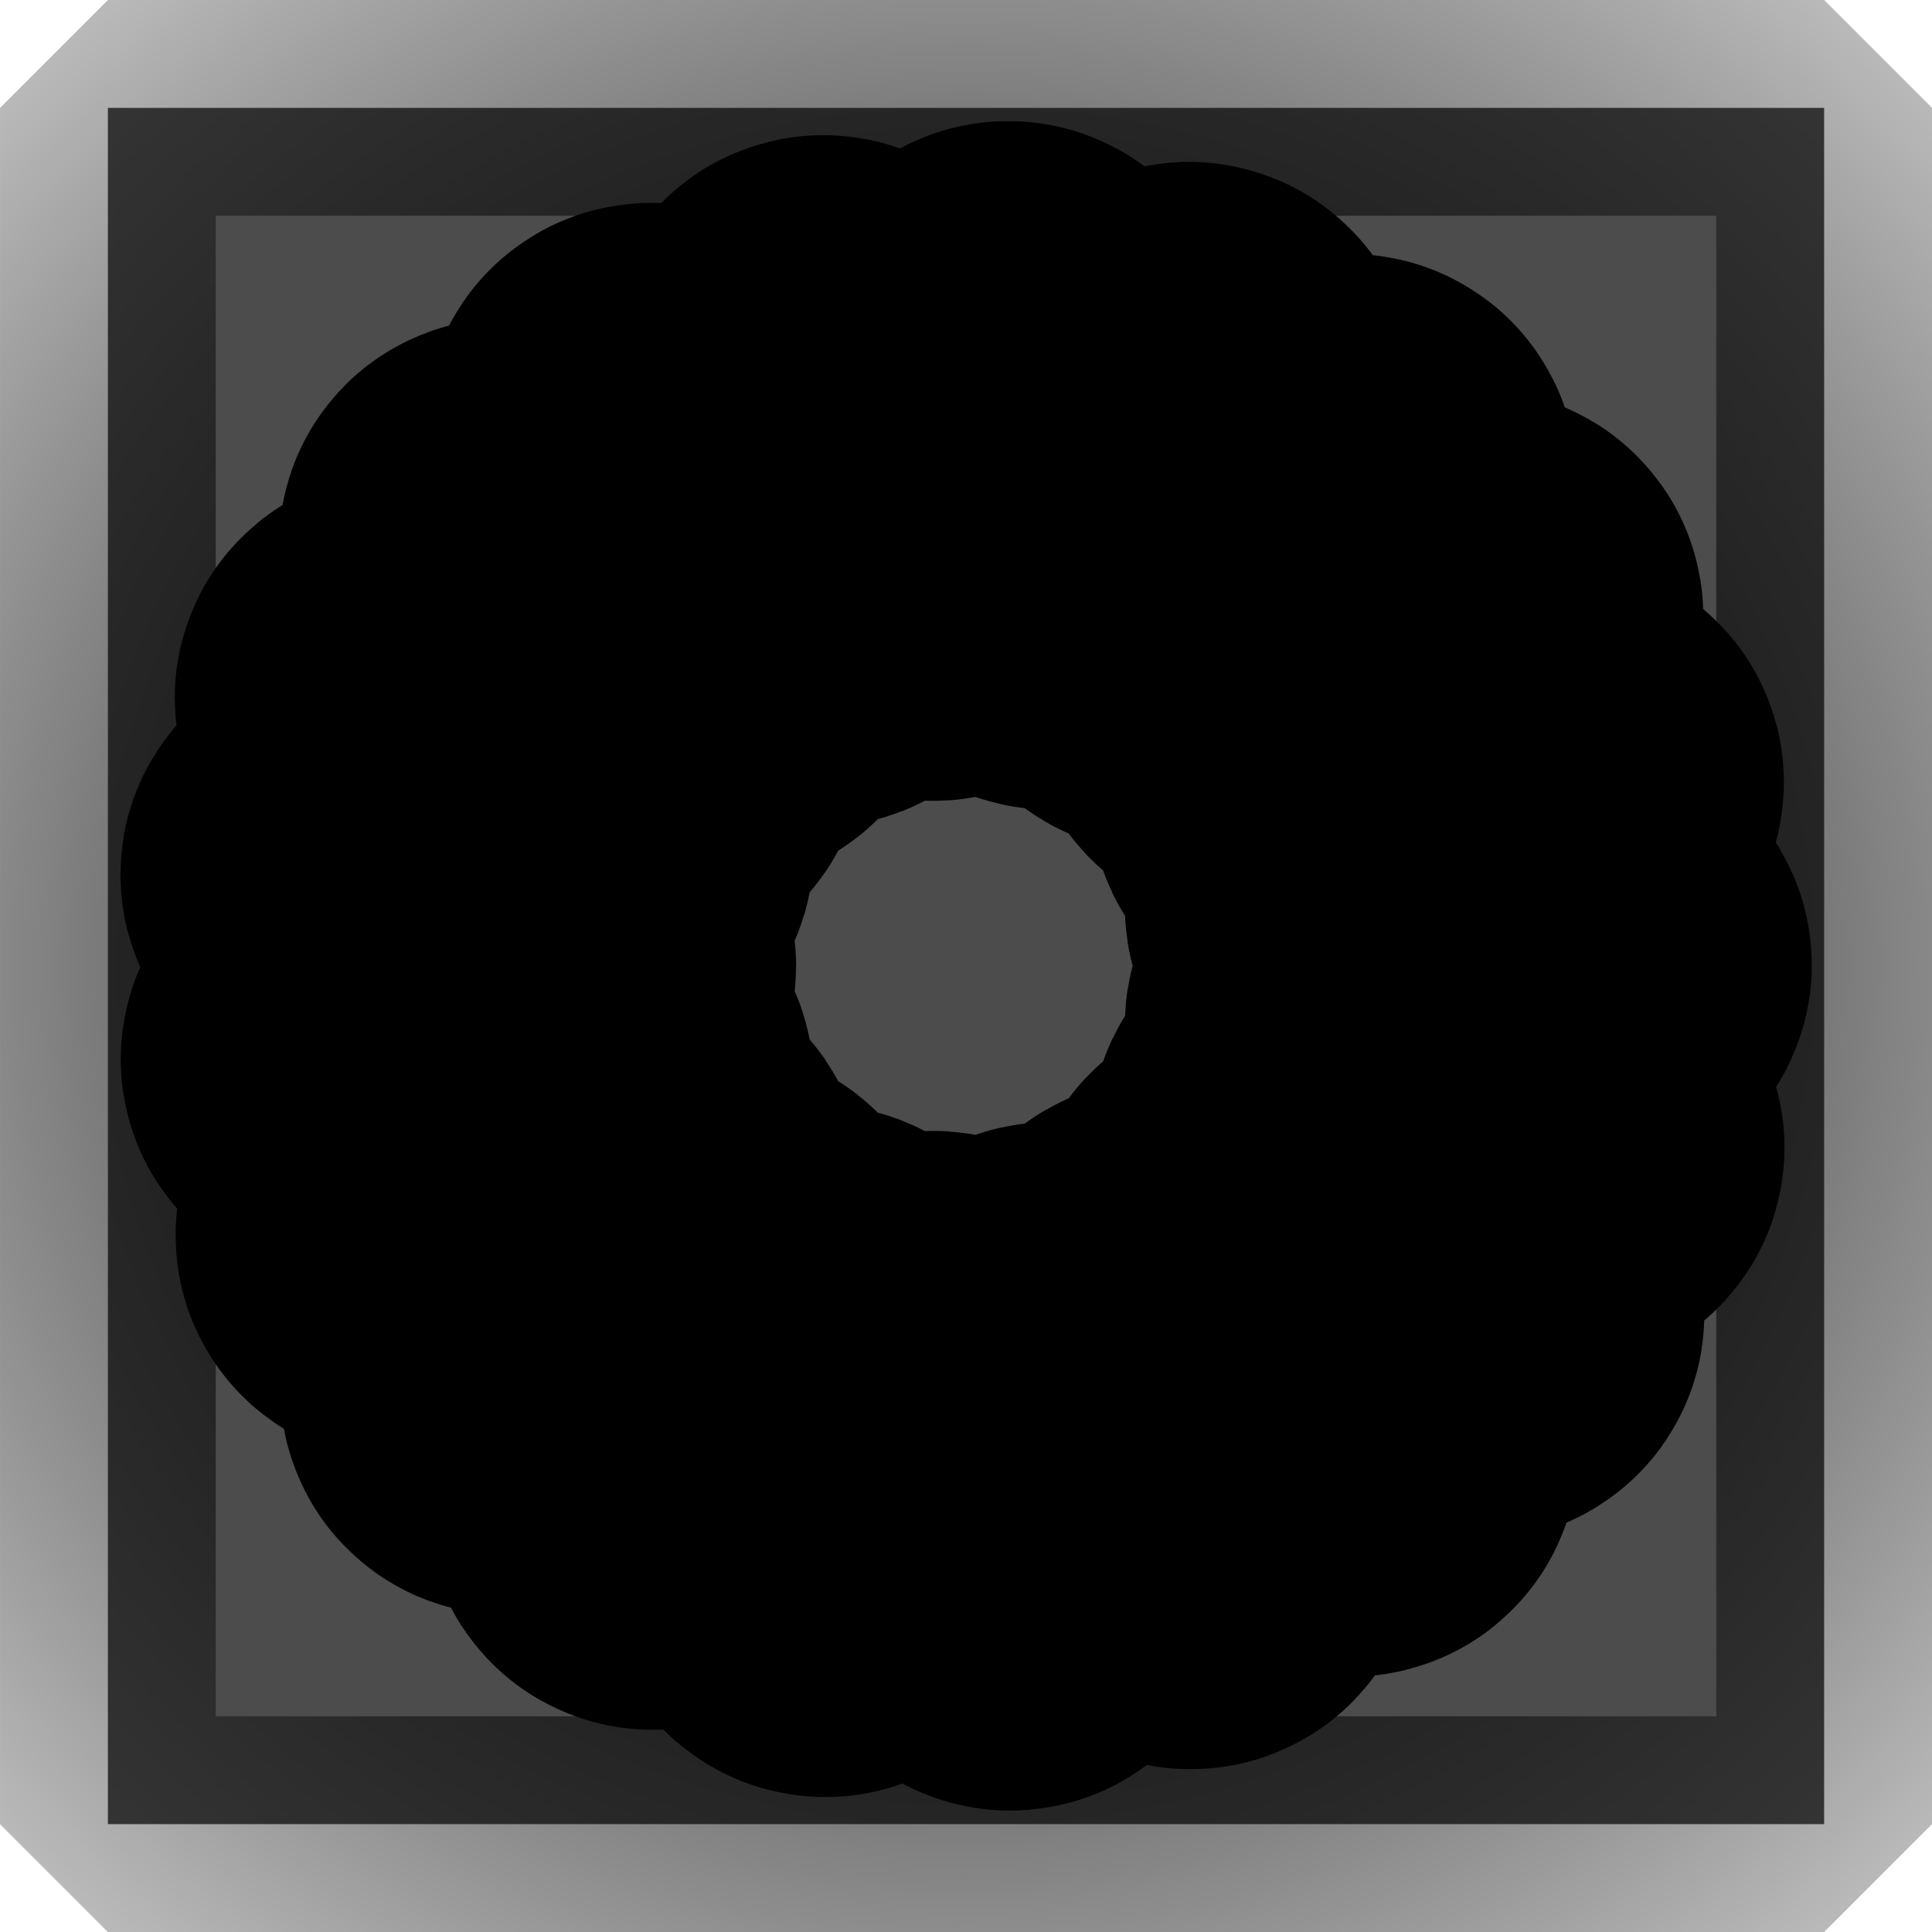 <?xml version="1.0" encoding="UTF-8" standalone="no"?>
<!-- Created with Inkscape (http://www.inkscape.org/) -->
<svg
   xmlns:dc="http://purl.org/dc/elements/1.1/"
   xmlns:cc="http://web.resource.org/cc/"
   xmlns:rdf="http://www.w3.org/1999/02/22-rdf-syntax-ns#"
   xmlns:svg="http://www.w3.org/2000/svg"
   xmlns="http://www.w3.org/2000/svg"
   xmlns:xlink="http://www.w3.org/1999/xlink"
   xmlns:sodipodi="http://sodipodi.sourceforge.net/DTD/sodipodi-0.dtd"
   xmlns:inkscape="http://www.inkscape.org/namespaces/inkscape"
   width="64px"
   height="64px"
   id="svg2160"
   sodipodi:version="0.32"
   inkscape:version="0.45.1"
   sodipodi:docbase="/home/developer/workspace/Linumes.cvs/racer_theme"
   sodipodi:docname="race0-scan.svg"
   inkscape:output_extension="org.inkscape.output.svg.inkscape">
  <sodipodi:namedview
     id="base"
     pagecolor="#ffffff"
     bordercolor="#666666"
     borderopacity="1.0"
     inkscape:pageopacity="0.0"
     inkscape:pageshadow="2"
     inkscape:zoom="5.5"
     inkscape:cx="32"
     inkscape:cy="26.748813"
     inkscape:current-layer="layer1"
     showgrid="true"
     inkscape:document-units="px"
     inkscape:grid-bbox="true"
     inkscape:window-width="872"
     inkscape:window-height="627"
     inkscape:window-x="123"
     inkscape:window-y="54" />
  <defs
     id="defs2162">
    <linearGradient
       inkscape:collect="always"
       id="linearGradient3141">
      <stop
         offset="0"
         id="stop3143"
         style="stop-color:#000000;stop-opacity:1;" />
      <stop
         offset="1"
         id="stop3145"
         style="stop-color:#000000;stop-opacity:0;" />
    </linearGradient>
    <radialGradient
       inkscape:collect="always"
       id="radialGradient3147"
       r="34.255"
       gradientTransform="matrix(1.751,0,0,1.689,-21.332,-18.676)"
       cx="30.455"
       cy="30"
       gradientUnits="userSpaceOnUse"
       xlink:href="#linearGradient3141"
       fy="30"
       fx="30.455" />
    <radialGradient
       inkscape:collect="always"
       id="radialGradient3147-634"
       r="34.255"
       gradientTransform="matrix(1.751,0,0,1.689,-21.332,-18.676)"
       cx="30.455"
       cy="30"
       gradientUnits="userSpaceOnUse"
       xlink:href="#linearGradient3141-356"
       fy="30"
       fx="30.455" />
    <linearGradient
       inkscape:collect="always"
       id="linearGradient3141-356">
      <stop
         offset="0"
         id="stop3326"
         style="stop-color:#000000;stop-opacity:1;" />
      <stop
         offset="1"
         id="stop3328"
         style="stop-color:#000000;stop-opacity:0;" />
    </linearGradient>
  </defs>
  <g
     inkscape:groupmode="layer"
     id="layer1"
     inkscape:label="Layer 1">
    <rect
       id="rect2168"
       x="3.574"
       y="3.574"
       width="56.853"
       height="56.853"
       style="opacity:1;fill:#4c4c4c;fill-opacity:1;fill-rule:evenodd;stroke:url(#radialGradient3147-634);stroke-width:7.147;stroke-linejoin:bevel;stroke-miterlimit:4;stroke-dasharray:none;stroke-dashoffset:10.92;stroke-opacity:1" />
    <path
       d="M 19.091,22.909 C 18.9,23.062 16.066,20.316 15.855,20.439 C 15.643,20.561 16.616,24.385 16.388,24.475 C 16.161,24.564 14.262,21.106 14.024,21.161 C 13.786,21.215 13.588,25.156 13.345,25.175 C 13.101,25.193 12.306,21.328 12.062,21.311 C 11.819,21.293 10.468,25 10.23,24.946 C 9.991,24.892 10.371,20.965 10.143,20.876 C 9.916,20.787 7.532,23.931 7.321,23.809 C 7.109,23.688 8.629,20.047 8.438,19.895 C 8.247,19.743 5.042,22.045 4.876,21.866 C 4.709,21.687 7.235,18.656 7.097,18.454 C 6.959,18.253 3.219,19.508 3.112,19.288 C 3.006,19.068 6.313,16.916 6.241,16.683 C 6.168,16.449 2.224,16.546 2.187,16.305 C 2.15,16.063 5.945,14.982 5.944,14.737 C 5.944,14.493 2.146,13.423 2.182,13.182 C 2.218,12.94 6.163,13.025 6.235,12.791 C 6.306,12.558 2.993,10.416 3.098,10.196 C 3.204,9.975 6.948,11.219 7.086,11.017 C 7.223,10.815 4.688,7.792 4.854,7.612 C 5.02,7.433 8.231,9.725 8.422,9.573 C 8.613,9.42 7.081,5.784 7.293,5.661 C 7.504,5.539 9.897,8.676 10.124,8.586 C 10.352,8.497 9.96,4.57 10.198,4.516 C 10.436,4.461 11.798,8.164 12.042,8.145 C 12.286,8.127 13.069,4.26 13.312,4.278 C 13.556,4.295 13.766,8.235 14.004,8.289 C 14.243,8.343 16.131,4.879 16.358,4.968 C 16.586,5.057 15.625,8.884 15.837,9.006 C 16.049,9.127 18.874,6.373 19.066,6.525 C 19.257,6.677 17.211,10.051 17.377,10.23 C 17.544,10.409 21.056,8.61 21.194,8.812 C 21.331,9.013 18.382,11.634 18.488,11.854 C 18.595,12.074 22.481,11.39 22.553,11.623 C 22.625,11.857 19.034,13.492 19.071,13.733 C 19.108,13.975 23.023,14.467 23.023,14.711 C 23.024,14.955 19.11,15.459 19.074,15.701 C 19.038,15.943 22.634,17.567 22.563,17.8 C 22.491,18.034 18.603,17.362 18.497,17.582 C 18.392,17.802 21.349,20.414 21.212,20.616 C 21.074,20.818 17.557,19.03 17.391,19.21 C 17.225,19.389 19.282,22.756 19.091,22.909 z "
       inkscape:flatsided="false"
       id="path3149"
       inkscape:rounded="0.06"
       sodipodi:cx="12.545455"
       sodipodi:cy="14.727273"
       inkscape:randomized="0"
       transform="matrix(1.97,0,0,1.964,7.177,3.072)"
       sodipodi:arg2="1.045655"
       sodipodi:arg1="0.89605538"
       sodipodi:r2="6.6010389"
       sodipodi:r1="10.47784"
       sodipodi:sides="21"
       sodipodi:type="star"
       style="opacity:1;fill:#4c4c4c;fill-opacity:1;fill-rule:evenodd;stroke:#000000;stroke-width:7.6;stroke-linejoin:bevel;stroke-miterlimit:4;stroke-dasharray:none;stroke-dashoffset:10.92;stroke-opacity:1" />
  </g>
</svg>
